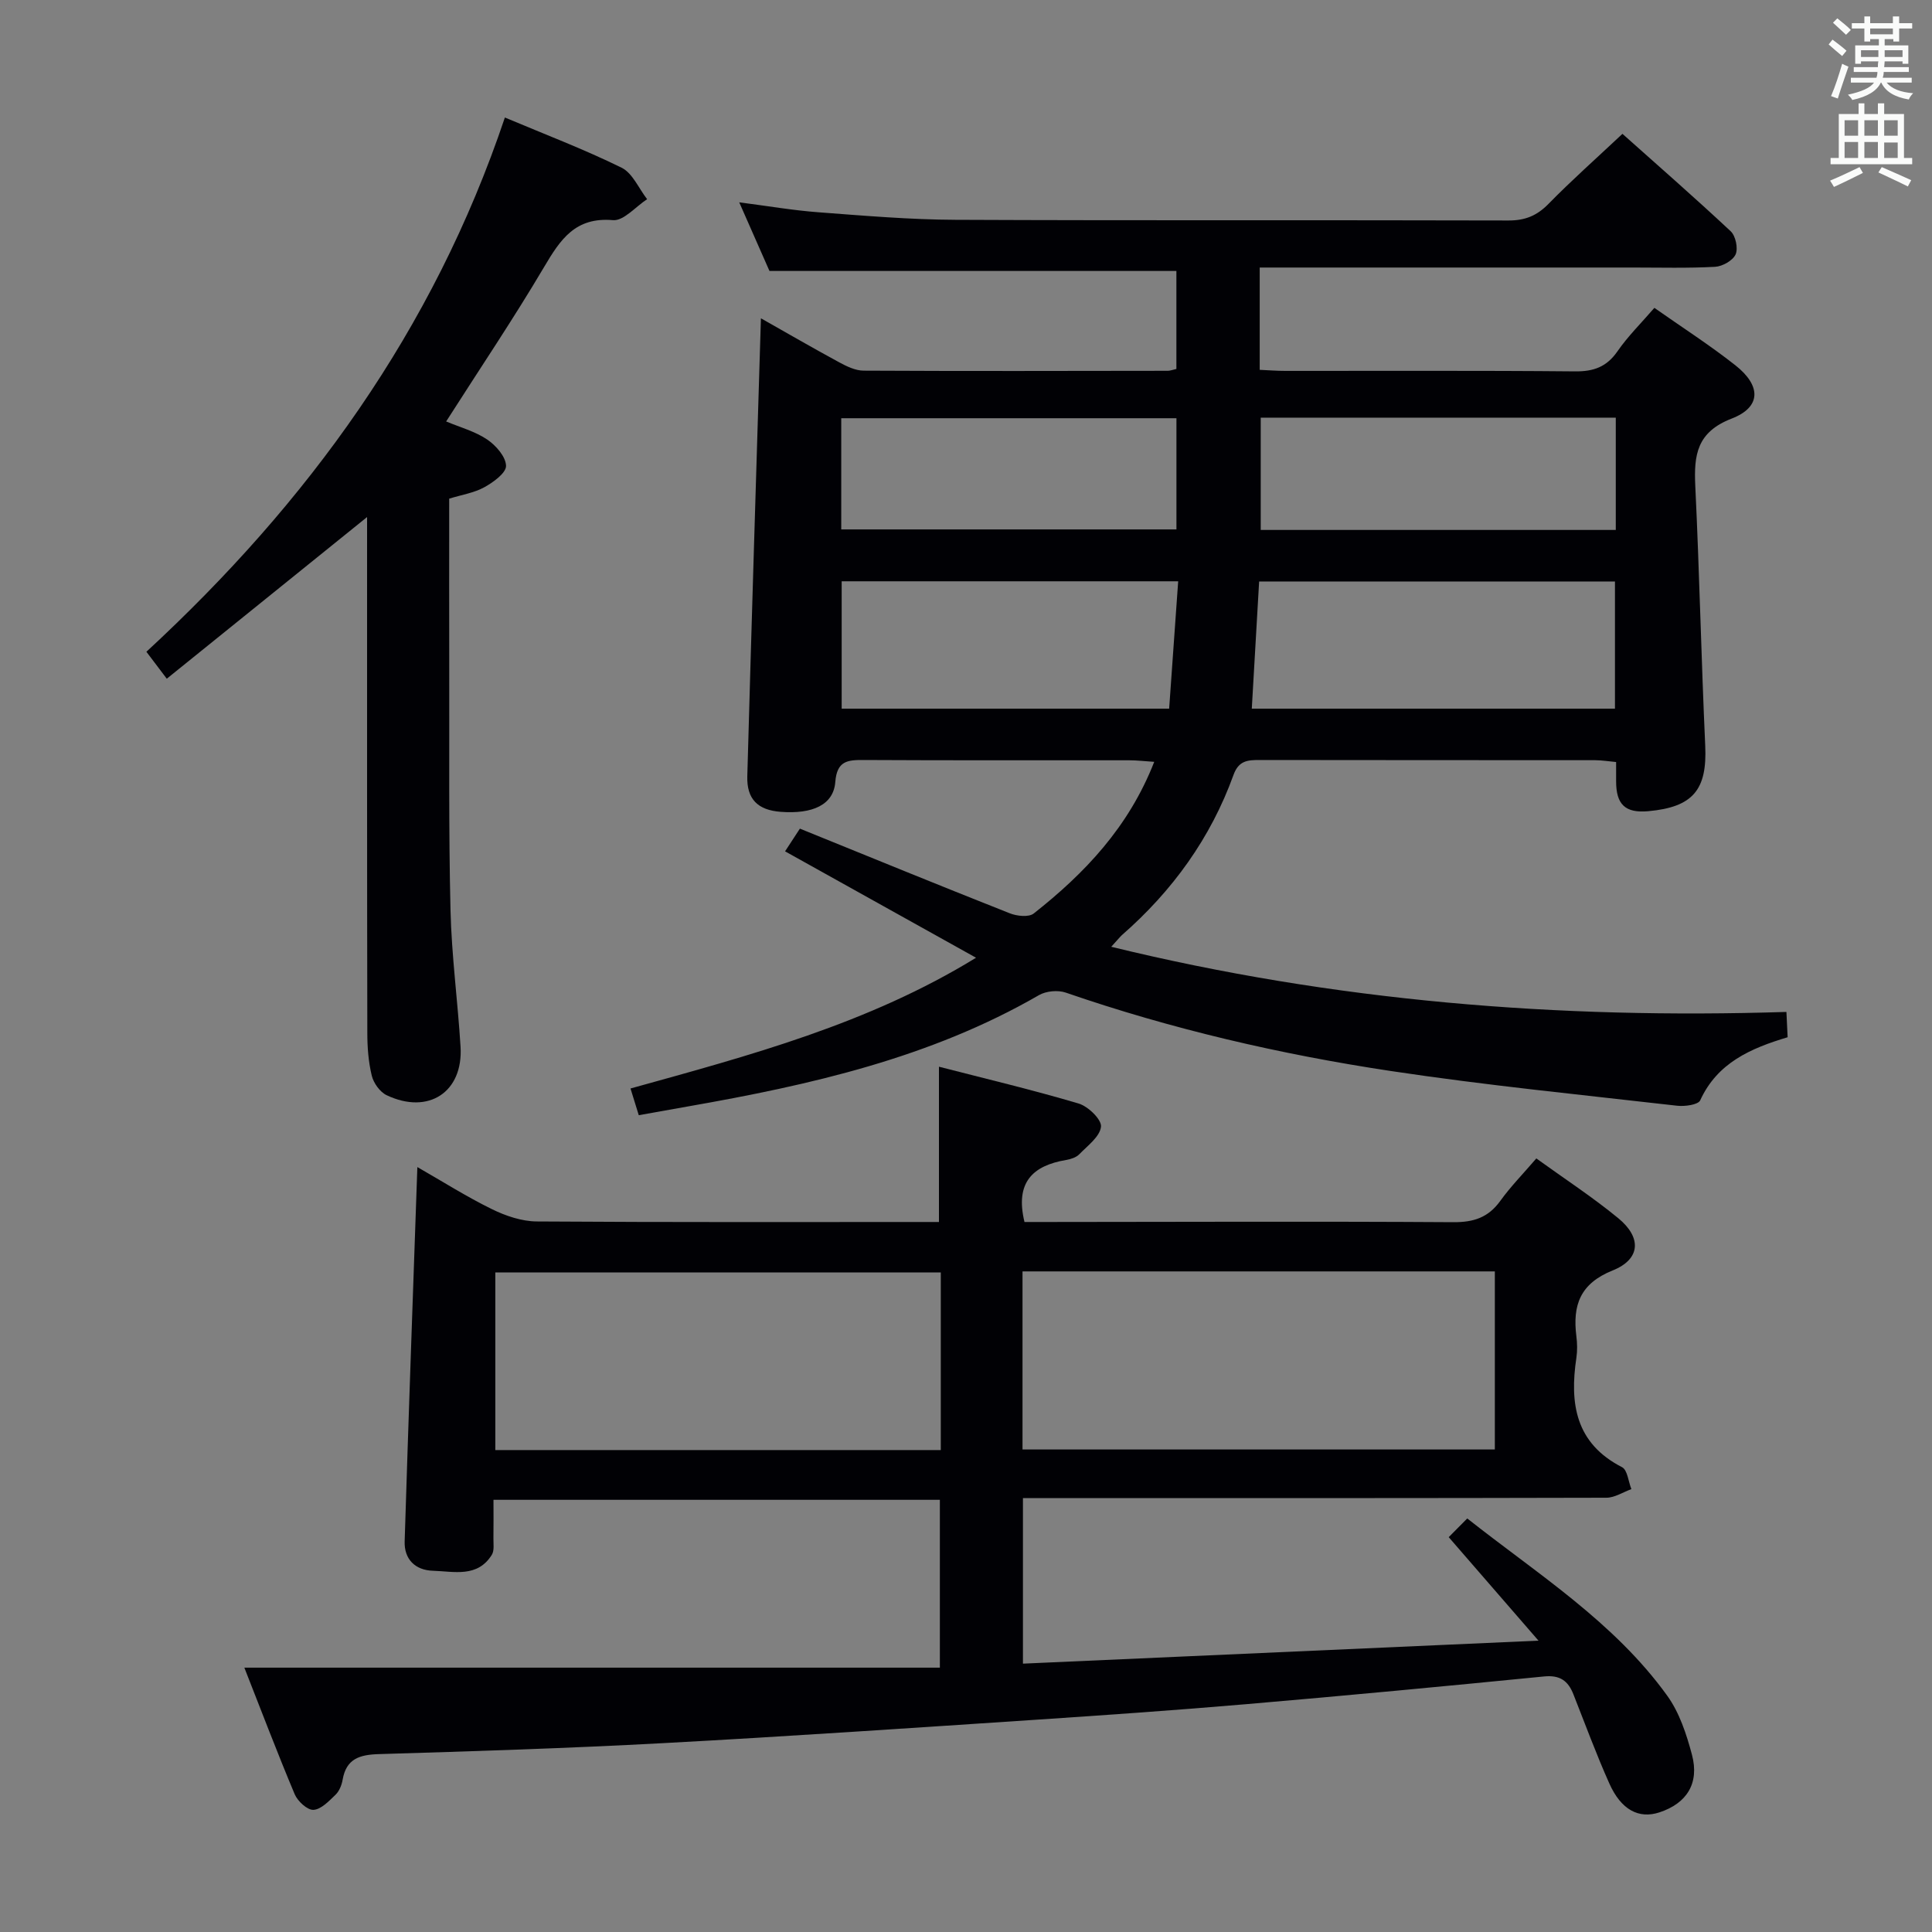 <svg enable-background="new 0 0 400 400" viewBox="0 0 400 400" xmlns="http://www.w3.org/2000/svg"><rect x="0" y="0" width="400" height="400" fill="#808080" stroke="none"/><g fill="#010105"><path d="m230.07 196.02c46.23 11.29 92.53 14.99 139.79 13.49.07 1.49.15 3.25.25 5.24-7.64 2.29-14.55 5.28-18.1 13.06-.42.93-3.19 1.3-4.78 1.12-19.8-2.27-39.65-4.23-59.35-7.2-22.84-3.45-45.32-8.66-67.22-16.22-1.62-.56-4.06-.34-5.55.52-22.56 13.03-47.44 18.62-72.7 23.05-3.26.57-6.52 1.16-10.16 1.81-.52-1.7-1.04-3.38-1.71-5.53 24.68-6.85 49.18-13.35 71.54-27.07-13.43-7.48-26.28-14.65-39.54-22.03 1.44-2.2 2.47-3.78 3.07-4.7 14.81 6.01 29.08 11.85 43.43 17.52 1.48.59 3.94.87 4.98.05 10.56-8.32 19.67-17.88 24.95-31.4-2.02-.13-3.59-.32-5.17-.32-18.33-.02-36.66.04-54.99-.06-3.35-.02-5.53.18-5.87 4.54-.36 4.72-4.65 6.7-11.32 6.19-4.69-.36-7.03-2.58-6.9-7.35.87-31.42 1.85-62.84 2.82-94.83 5.34 3.02 10.74 6.15 16.22 9.12 1.55.84 3.35 1.71 5.04 1.72 21 .11 41.99.06 62.99.03.47 0 .95-.2 1.77-.38 0-6.73 0-13.47 0-20.29-27.83 0-55.71 0-84.25 0-1.8-4.09-3.91-8.86-6.26-14.21 5.98.77 11.18 1.67 16.42 2.06 9.44.71 18.9 1.52 28.36 1.56 38.16.17 76.32.03 114.48.14 3.45.01 5.9-.99 8.3-3.45 4.76-4.86 9.86-9.38 15.3-14.49 7.2 6.43 14.93 13.17 22.41 20.17 1.03.96 1.57 3.55 1.02 4.79-.57 1.27-2.73 2.49-4.25 2.57-5.65.31-11.32.15-16.99.15-23.83 0-47.66 0-71.49 0-1.8 0-3.6 0-5.8 0v21.18c1.79.08 3.54.22 5.29.22 20 .02 39.99-.09 59.99.1 3.87.04 6.56-.93 8.8-4.17 2.16-3.12 4.91-5.83 7.63-8.98 5.7 4.01 11.44 7.69 16.77 11.89 5.38 4.24 5.37 8.66-.76 11.03-7.23 2.8-7.84 7.53-7.54 13.93.86 17.94 1.24 35.9 2.06 53.84.41 9.06-2.5 12.68-11.81 13.52-4.74.43-6.66-1.38-6.64-6.24.01-1.15 0-2.3 0-3.94-1.49-.13-2.91-.37-4.34-.38-23.16-.02-46.32 0-69.49-.04-2.46 0-4.31.12-5.38 3.07-4.73 13.1-12.66 24.05-23.13 33.2-.58.56-1.08 1.21-2.19 2.4zm30.62-75.63c-.51 8.85-1.01 17.52-1.52 26.33h75.19c0-8.96 0-17.63 0-26.33-24.72 0-48.97 0-73.67 0zm-86.43-.04v26.37h67.8c.63-8.89 1.24-17.52 1.87-26.37-23.7 0-46.44 0-69.67 0zm86.76-33.88v23.25h73.51c0-7.84 0-15.4 0-23.25-24.66 0-49.03 0-73.51 0zm-86.85 23.14h69.4c0-7.95 0-15.5 0-23.02-23.36 0-46.34 0-69.4 0z"/><path d="m50.59 345.27h144c0-11.95 0-23.18 0-34.75-30.63 0-61.18 0-92.42 0 0 2.74.03 5.35-.01 7.95-.02 1.16.21 2.55-.33 3.43-2.97 4.79-7.84 3.44-12.18 3.31-3.7-.11-5.99-2.4-5.87-6.09.79-25.59 1.72-51.18 2.63-77.49 5.19 2.97 10.17 6.13 15.43 8.71 2.85 1.4 6.19 2.53 9.31 2.55 27.65.19 55.31.11 83.25.11 0-10.57 0-20.93 0-32.15 9.59 2.47 19.33 4.78 28.91 7.62 1.97.58 4.79 3.32 4.64 4.79-.21 2.06-2.77 3.94-4.51 5.73-.64.66-1.76 1-2.71 1.17-6.88 1.16-10.62 4.61-8.62 12.84h4.8c27.99-.02 55.99-.14 83.98.04 4.23.03 7.25-.97 9.73-4.41 2.12-2.95 4.7-5.57 7.46-8.79 5.8 4.19 11.63 7.99 16.97 12.38 4.89 4.02 4.61 8.49-1.16 10.81-6.78 2.72-8.32 7.23-7.52 13.62.19 1.48.22 3.02 0 4.49-1.41 9.46-.19 17.68 9.45 22.62 1.13.58 1.32 2.99 1.94 4.55-1.73.62-3.46 1.78-5.19 1.78-38.16.1-76.32.08-114.47.08-1.98 0-3.96 0-6.31 0v34.27c35.27-1.57 70.27-3.13 106.74-4.76-6.59-7.6-12.49-14.39-18.59-21.43 1.14-1.15 2.3-2.32 3.84-3.87 14.65 11.57 30.41 21.45 41.39 36.68 2.53 3.5 4 7.98 5.13 12.23 1.58 5.93-1.07 10.08-6.73 11.94-4.25 1.4-7.93-.49-10.38-5.99-2.71-6.06-5-12.3-7.44-18.47-1.1-2.78-2.78-4-6.05-3.68-20.51 2.03-41.02 3.97-61.55 5.73-14.57 1.25-29.17 2.27-43.76 3.24-25.71 1.7-51.41 3.46-77.13 4.84-19.6 1.06-39.23 1.68-58.85 2.27-3.97.12-6.72.97-7.47 5.29-.19 1.11-.69 2.37-1.47 3.12-1.35 1.3-2.98 3.04-4.57 3.13-1.27.07-3.28-1.79-3.89-3.24-3.59-8.54-6.88-17.2-10.42-26.2zm161.11-45.17h97.79c0-12.57 0-24.65 0-36.87-32.72 0-65.11 0-97.79 0zm-16.92-36.65c-30.68 0-61.36 0-92.23 0v36.77h92.23c0-12.36 0-24.34 0-36.77z"/><path d="m104.53 24.33c8.36 3.52 16.44 6.59 24.16 10.39 2.28 1.12 3.55 4.29 5.29 6.52-2.36 1.53-4.86 4.53-7.07 4.34-7.81-.68-10.89 4-14.26 9.7-6.33 10.71-13.3 21.04-20.28 31.98 2.89 1.21 5.97 2.04 8.47 3.72 1.82 1.22 3.88 3.56 3.93 5.46.04 1.47-2.64 3.42-4.5 4.44-2.12 1.17-4.68 1.56-7.27 2.36 0 12.02-.02 23.84.01 35.65.04 16.49-.13 32.99.26 49.47.22 9.46 1.5 18.88 2.08 28.34.58 9.4-6.64 14.16-15.3 10.05-1.39-.66-2.71-2.51-3.08-4.05-.7-2.87-.92-5.91-.92-8.88-.07-33.84-.05-67.66-.05-101.47 0-1.75 0-3.5 0-5.3-13.88 11.21-27.41 22.13-41.47 33.47-1.65-2.18-2.78-3.67-4.22-5.58 33.39-30.86 59.39-66.49 74.22-110.61z"/></g><path d="m378.6 9.2.8-1c.9.7 1.9 1.4 2.9 2.3l-.9 1.1c-1.1-.9-2-1.7-2.8-2.4zm.5 10.7c.9-2.1 1.6-4.3 2.3-6.7.4.2.8.4 1.3.6-.7 2.1-1.5 4.3-2.2 6.6zm.4-15.2.9-.9c1 .8 2 1.6 2.8 2.4l-1 1c-1-.9-1.9-1.8-2.7-2.5zm12.5-1.3h1.2v1.4h2.7v1.1h-2.7v2.7h-1.2v-.5h-1.8v1.3h4.9v3.8h-1.2v-.5h-3.7c0 .4-.1.9-.1 1.2h5.1v1h-5.2c0 .5-.1.9-.2 1.2h6v1h-5.2c1.1 1.3 2.9 2 5.5 2.2-.4.4-.7.8-.9 1.3-2.9-.5-4.8-1.6-5.7-3.5h-.1c-.8 1.7-2.7 2.9-5.9 3.6-.2-.4-.6-.8-.9-1.1 2.8-.6 4.6-1.4 5.4-2.5h-4.8v-1h5.3c.1-.3.2-.7.2-1.2h-4.9v-1h5c0-.4 0-.8.1-1.2h-3.6v.5h-1.2v-3.8h4.9v-1.3h-1.8v.5h-1.2v-2.7h-2.6v-1.1h2.6v-1.4h1.2v1.4h4.7v-1.4zm-6.7 8.4h3.6c0-.4 0-.9 0-1.4h-3.6zm1.9-4.7h4.7v-1.2h-4.7zm6.7 3.3h-3.7v1.4h3.7z" fill="#fafbfa"/><path d="m384.7 21.4h1.3v2.2h2.8v-2.2h1.3v2.2h4.1v9.1h1.7v1.3h-16.9v-1.3h1.7v-9.1h4.1v-2.2zm.3 13.2.7 1.2c-1.8.9-3.8 1.9-6 2.9-.2-.4-.5-.8-.8-1.3 2.4-1 4.4-2 6.1-2.8zm-3.1-6.5h2.8v-3.2h-2.8zm0 4.6h2.8v-3.3h-2.8zm4.1-4.6h2.8v-3.2h-2.8zm0 4.6h2.8v-3.3h-2.8zm3.6 1.9c2.1.9 4.1 1.8 6.1 2.7l-.7 1.3c-2.2-1.1-4.2-2-6.1-2.9zm3.3-9.7h-2.8v3.2h2.8zm-2.8 7.8h2.8v-3.2h-2.8z" fill="#fafbfa"/></svg>